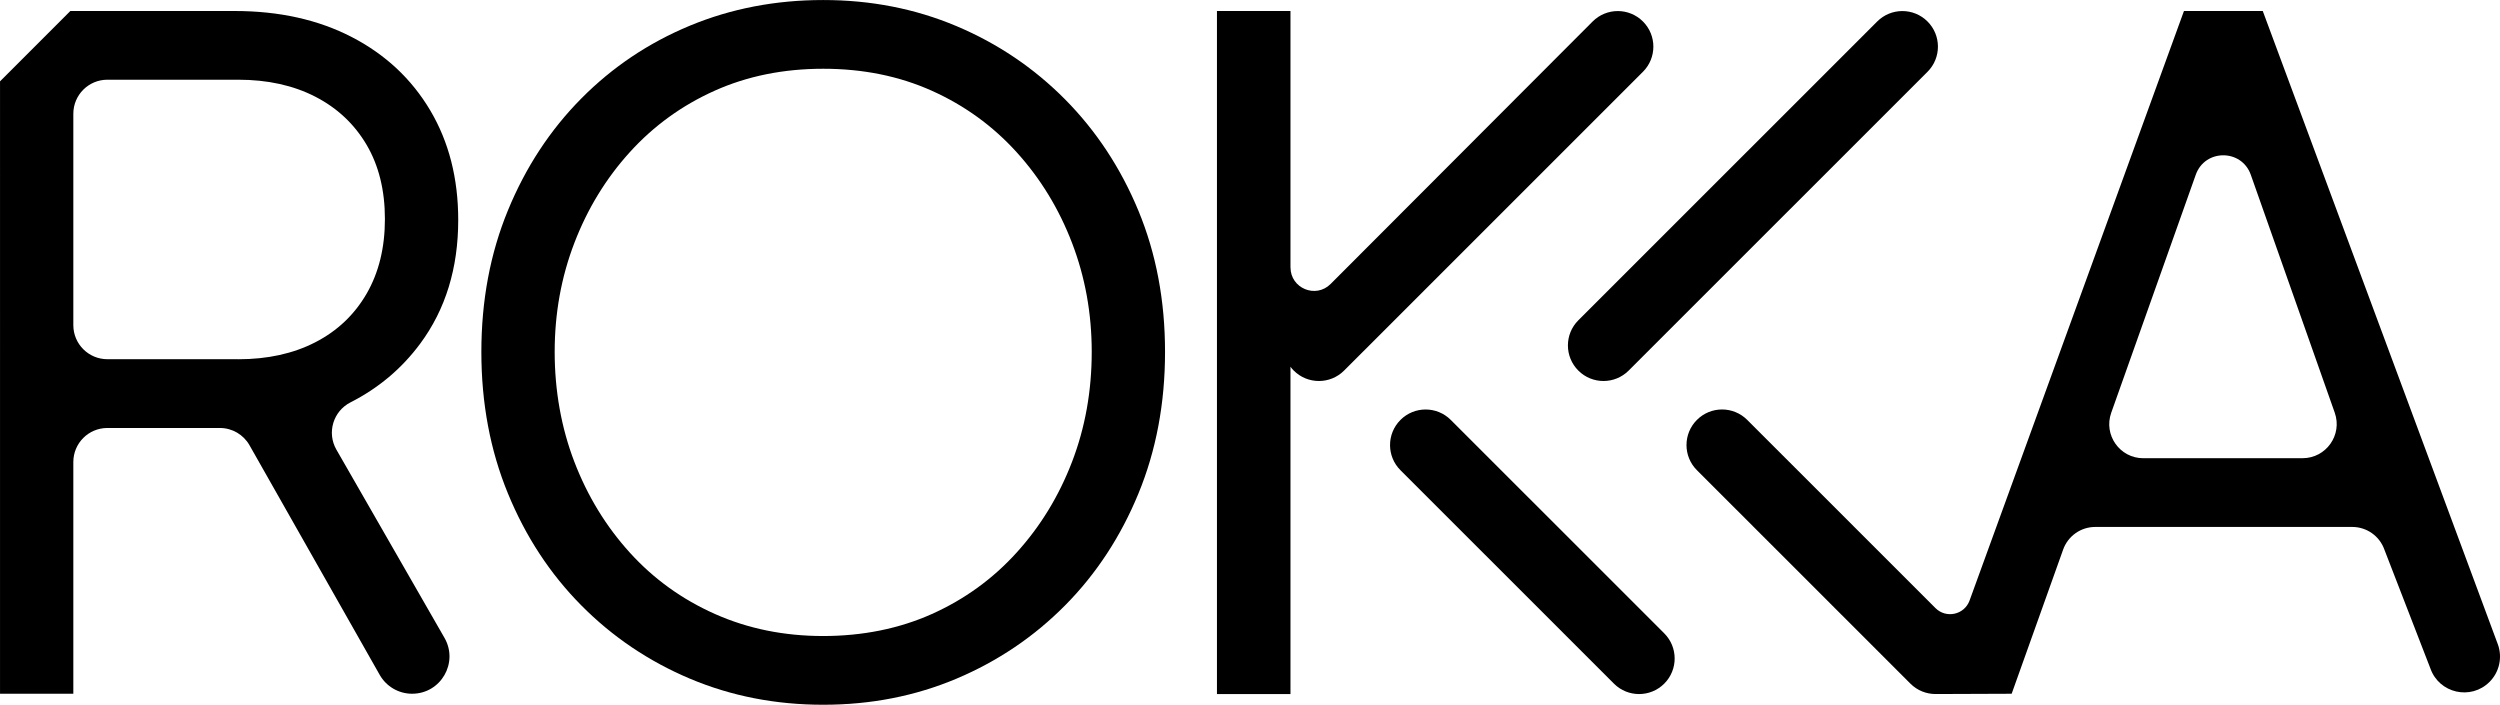 <?xml version="1.0" encoding="UTF-8"?>
<svg id="Layer_2" data-name="Layer 2" xmlns="http://www.w3.org/2000/svg" viewBox="0 0 1054.13 297.16">
  <g id="R">
    <path d="M173.78,292.52h0c-5.66,0-10.89-3.04-13.68-7.97l-54.9-96.82c-2.55-4.5-7.32-7.27-12.48-7.27h-47.45c-7.93,0-14.35,6.43-14.35,14.35v97.71s-30.91,0-30.91,0V34.3C11.58,22.72,18.08,16.22,29.66,4.64h69.26c18.8,0,35.29,3.67,49.46,11.01,14.16,7.34,25.17,17.65,33.04,30.91,7.86,13.27,11.79,28.66,11.79,46.18,0,20.35-5.35,37.74-16.03,52.16-7.78,10.5-17.58,18.75-29.38,24.75-7.33,3.72-10.05,12.81-5.96,19.94l45.58,79.37c6.02,10.48-1.55,23.55-13.64,23.55ZM100.47,151.48c12.36,0,23.18-2.38,32.46-7.15,9.27-4.76,16.48-11.59,21.64-20.48,5.15-8.89,7.73-19.39,7.73-31.5s-2.58-22.54-7.73-31.3c-5.16-8.75-12.37-15.52-21.64-20.29-9.27-4.76-20.09-7.15-32.46-7.15h-55.2c-7.93,0-14.35,6.43-14.35,14.35v89.15c0,7.93,6.43,14.35,14.35,14.35h55.2Z"/>
  </g>
  <g id="O">
    <path d="M491.24,148.39c0,21.64-3.74,41.54-11.21,59.7-7.48,18.17-17.77,33.88-30.91,47.15-13.14,13.27-28.4,23.56-45.79,30.91-17.39,7.34-36.13,11.01-56.22,11.01s-38.84-3.67-56.23-11.01c-17.39-7.35-32.65-17.64-45.79-30.91-13.14-13.27-23.45-28.98-30.91-47.15-7.47-18.16-11.21-38.06-11.21-59.7s3.73-41.54,11.21-59.7c7.47-18.16,17.77-33.87,30.91-47.14,13.14-13.27,28.4-23.5,45.79-30.72,17.39-7.21,36.13-10.82,56.23-10.82s38.83,3.67,56.22,11.01c17.39,7.34,32.65,17.65,45.79,30.91,13.14,13.28,23.44,28.92,30.91,46.95,7.47,18.04,11.21,37.87,11.21,59.51ZM460.33,148.39c0-16.23-2.77-31.55-8.31-45.98-5.54-14.43-13.33-27.18-23.38-38.26-10.04-11.07-21.96-19.71-35.74-25.89-13.78-6.18-29.04-9.27-45.79-9.27s-32.02,3.09-45.8,9.27c-13.79,6.19-25.7,14.82-35.74,25.89-10.05,11.08-17.84,23.83-23.38,38.26-5.54,14.43-8.31,29.75-8.31,45.98s2.77,31.95,8.31,46.37c5.54,14.43,13.33,27.18,23.38,38.26,10.05,11.08,22.03,19.71,35.94,25.89,13.91,6.18,29.11,9.27,45.6,9.27s32-3.09,45.79-9.27c13.78-6.18,25.7-14.81,35.74-25.89,10.05-11.08,17.84-23.83,23.38-38.26,5.54-14.42,8.31-29.88,8.31-46.37Z"/>
  </g>
  <g id="K">
    <path d="M544.13,112.74V4.65h-31v288h31v-138.01c.42.56.87,1.11,1.38,1.62,2.93,2.93,6.77,4.39,10.61,4.39s7.68-1.46,10.61-4.39l126.02-125.99c5.86-5.86,5.86-15.35,0-21.21-5.86-5.86-15.35-5.86-21.21,0l-110.5,110.69c-6.23,6.24-16.9,1.83-16.9-6.99Z"/>
  </g>
  <g id="K_Line_2" data-name="K Line 2">
    <path d="M691.13,292.65c-3.84,0-7.68-1.46-10.61-4.39l-90.01-89.99c-5.86-5.86-5.86-15.35,0-21.21,5.86-5.86,15.35-5.86,21.21,0l90.01,89.99c5.86,5.86,5.86,15.35,0,21.21-2.93,2.93-6.77,4.39-10.61,4.39Z"/>
  </g>
  <g id="K_Line_1" data-name="K Line 1">
    <path d="M676.12,160.65c-3.84,0-7.68-1.46-10.61-4.39-5.86-5.86-5.86-15.36,0-21.21l126.02-125.99c5.86-5.86,15.36-5.86,21.21,0,5.86,5.86,5.86,15.36,0,21.21l-126.02,125.99c-2.93,2.93-6.77,4.39-10.61,4.39Z"/>
  </g>
  <g id="A">
    <path d="M1053.22,271.68L954.1,4.64h-33.23l-90.4,248.58c-2.18,6-9.85,7.7-14.37,3.19l-79.38-79.36c-5.86-5.86-15.36-5.86-21.21,0-5.86,5.86-5.86,15.36,0,21.21l90.01,89.99c2.93,2.93,6.77,4.39,10.61,4.39l32.09-.12,21.71-60.8c2.04-5.71,7.45-9.53,13.52-9.53h108.4c6.09,0,11.52,3.85,13.54,9.59l19.39,50.08c3.69,10.49,17.08,13.53,24.94,5.66h0c4.15-4.15,5.51-10.34,3.5-15.85ZM970.86,193.21h-67.14c-9.91,0-16.84-9.81-13.52-19.16l35.65-100.38c3.88-10.93,19.34-10.91,23.2.02l35.4,100.33c3.3,9.36-3.64,19.18-13.57,19.18Z"/>
  </g>
</svg>